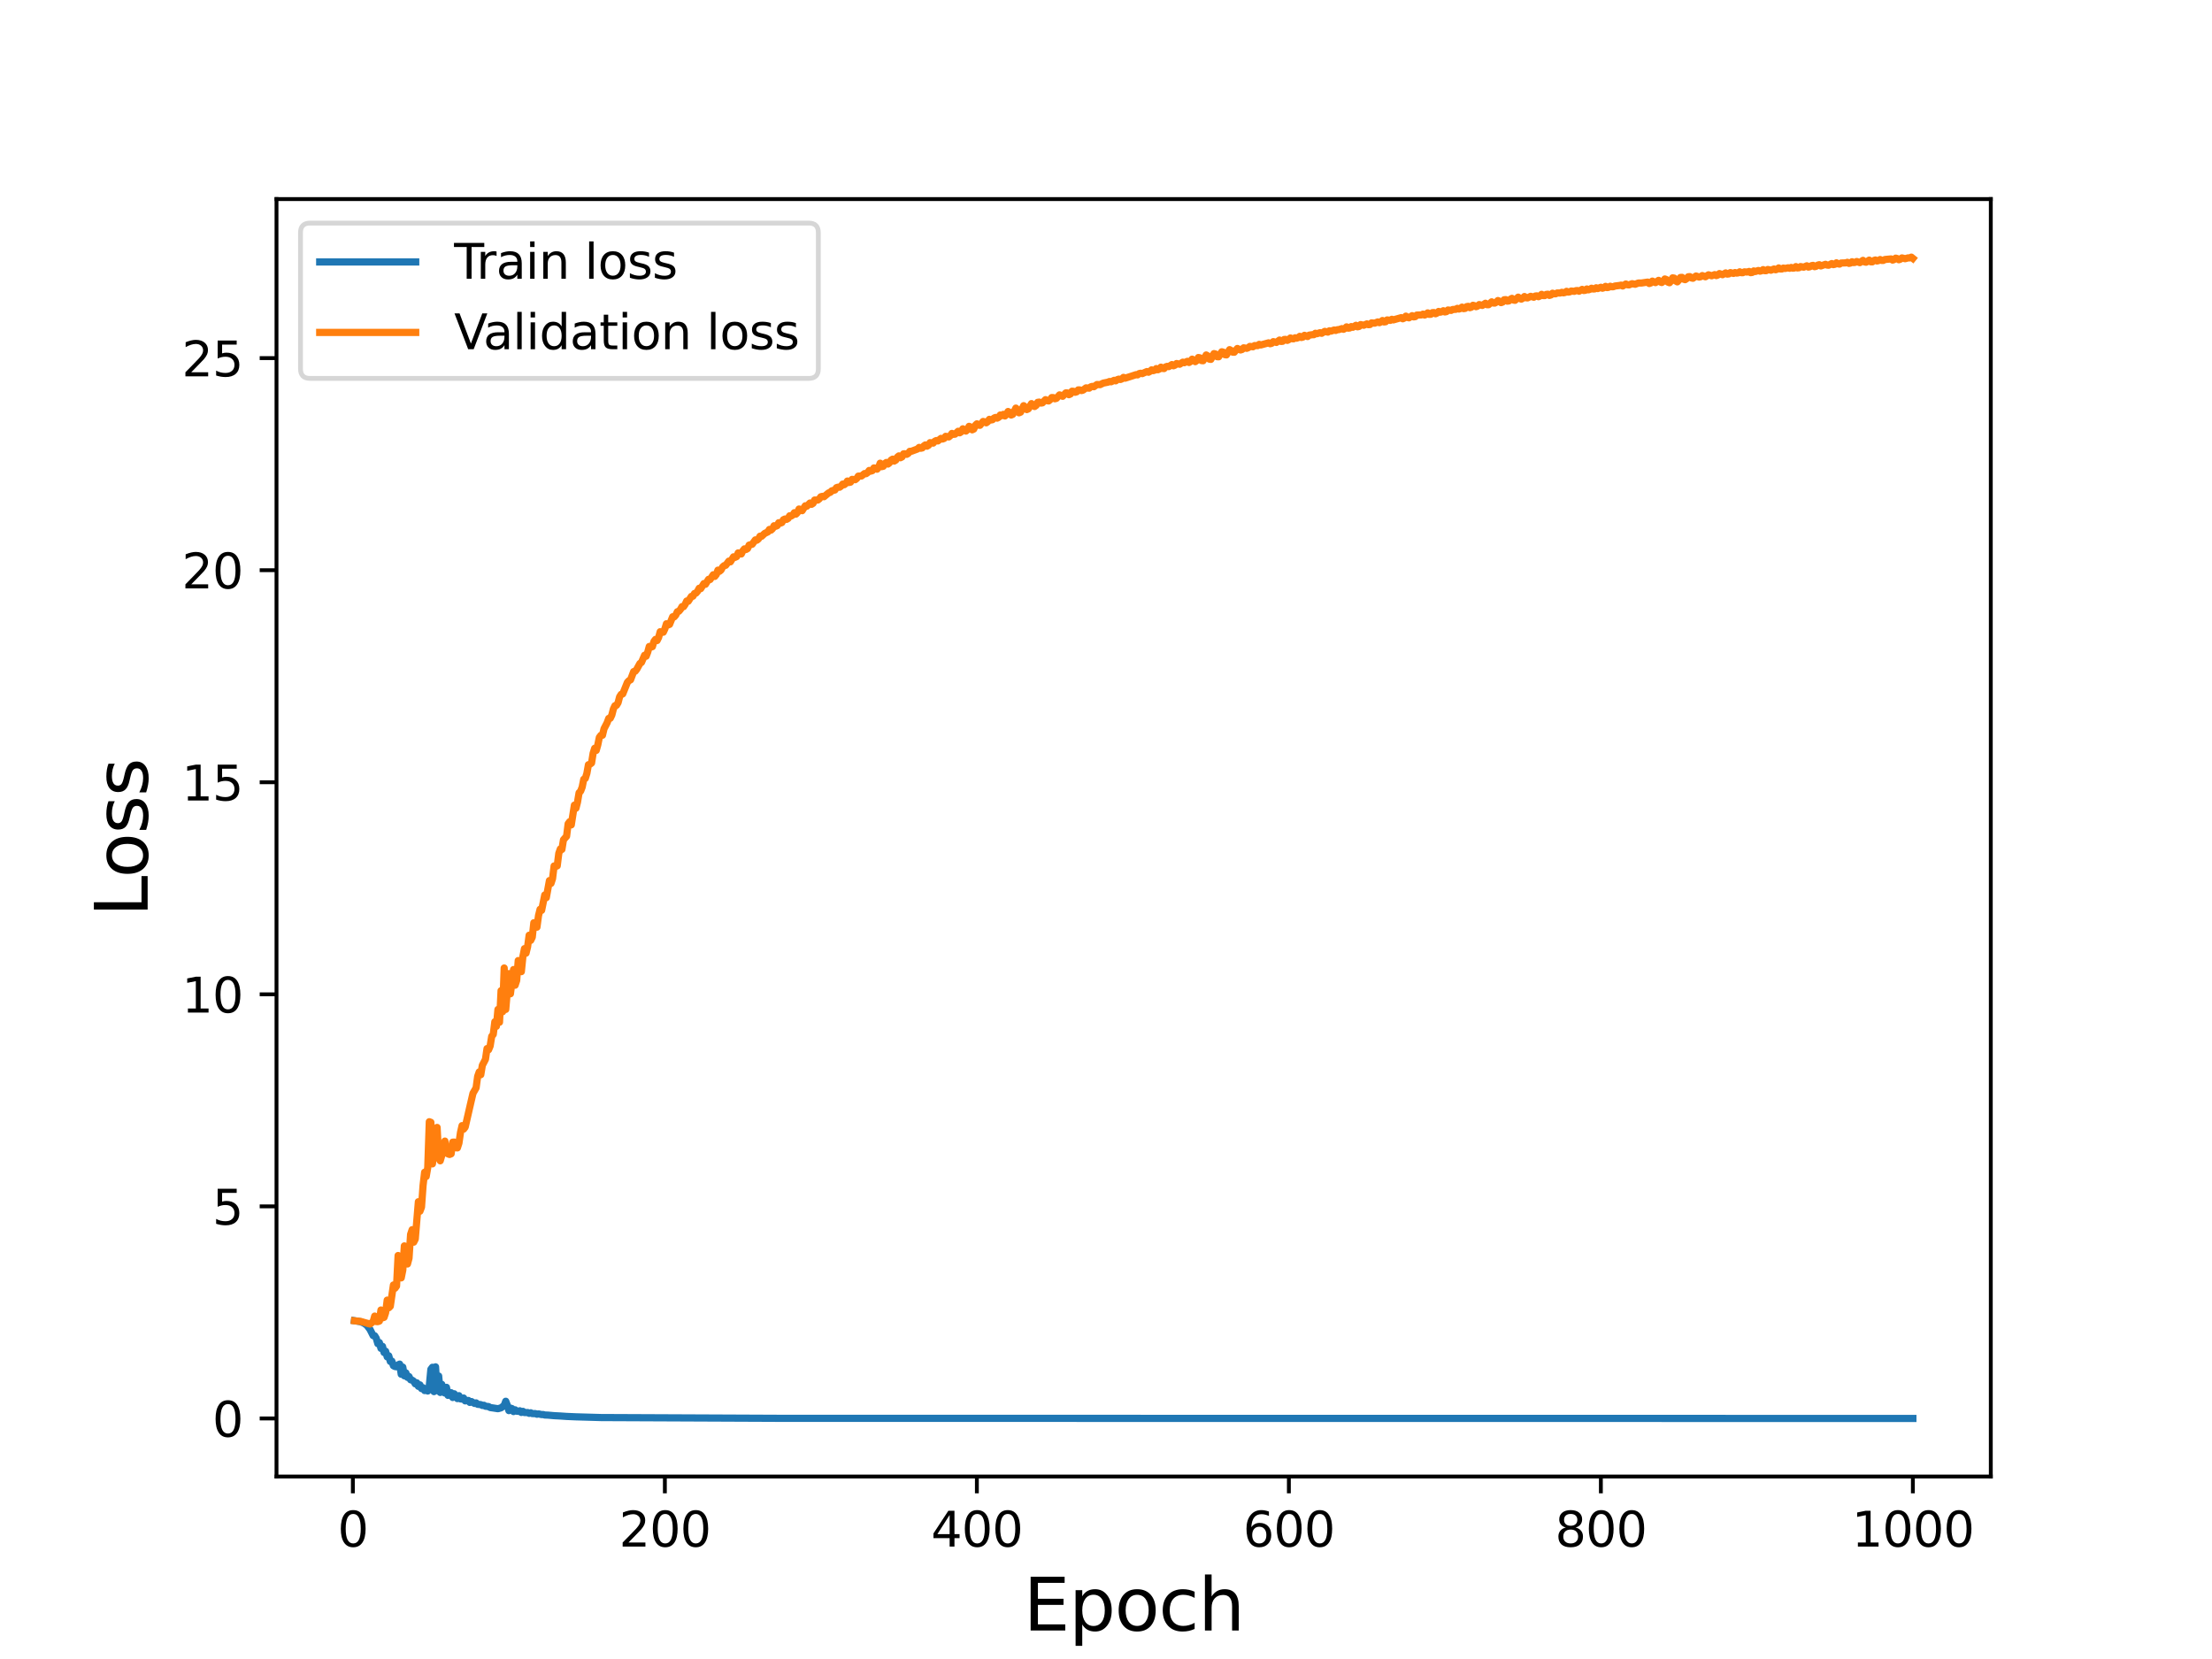 <?xml version="1.0" encoding="utf-8" standalone="no"?>
<!DOCTYPE svg PUBLIC "-//W3C//DTD SVG 1.1//EN"
  "http://www.w3.org/Graphics/SVG/1.1/DTD/svg11.dtd">
<svg height="345.6pt" version="1.1" viewBox="0 0 460.8 345.6" width="460.8pt" xmlns="http://www.w3.org/2000/svg" xmlns:xlink="http://www.w3.org/1999/xlink">
 <defs>
  <style type="text/css">*{stroke-linecap:butt;stroke-linejoin:round;}</style>
 </defs>
 <g id="figure_1">
  <g id="patch_1">
   <path d="M 0 345.6 
L 460.8 345.6 
L 460.8 0 
L 0 0 
z
" style="fill:#ffffff;"/>
  </g>
  <g id="axes_1">
   <g id="patch_2">
    <path d="M 57.6 307.584 
L 414.72 307.584 
L 414.72 41.472 
L 57.6 41.472 
z
" style="fill:#ffffff;"/>
   </g>
   <g id="matplotlib.axis_1">
    <g id="xtick_1">
     <g id="line2d_1">
      <defs>
       <path d="M 0 0 
L 0 3.5 
" id="mc88c2e911c" style="stroke:#000000;stroke-width:0.8;"/>
      </defs>
      <g>
       <use style="stroke:#000000;stroke-width:0.8;" x="73.508" xlink:href="#mc88c2e911c" y="307.584"/>
      </g>
     </g>
     <g id="text_1">
      <!-- 0 -->
      <g transform="translate(70.326 322.182)scale(0.1 -0.1)">
       <defs>
        <path d="M 2034 4250 
Q 1547 4250 1301 3770 
Q 1056 3291 1056 2328 
Q 1056 1369 1301 889 
Q 1547 409 2034 409 
Q 2525 409 2770 889 
Q 3016 1369 3016 2328 
Q 3016 3291 2770 3770 
Q 2525 4250 2034 4250 
z
M 2034 4750 
Q 2819 4750 3233 4129 
Q 3647 3509 3647 2328 
Q 3647 1150 3233 529 
Q 2819 -91 2034 -91 
Q 1250 -91 836 529 
Q 422 1150 422 2328 
Q 422 3509 836 4129 
Q 1250 4750 2034 4750 
z
" id="DejaVuSans-30" transform="scale(0.016)"/>
       </defs>
       <use xlink:href="#DejaVuSans-30"/>
      </g>
     </g>
    </g>
    <g id="xtick_2">
     <g id="line2d_2">
      <g>
       <use style="stroke:#000000;stroke-width:0.8;" x="138.504" xlink:href="#mc88c2e911c" y="307.584"/>
      </g>
     </g>
     <g id="text_2">
      <!-- 200 -->
      <g transform="translate(128.96 322.182)scale(0.1 -0.1)">
       <defs>
        <path d="M 1228 531 
L 3431 531 
L 3431 0 
L 469 0 
L 469 531 
Q 828 903 1448 1529 
Q 2069 2156 2228 2338 
Q 2531 2678 2651 2914 
Q 2772 3150 2772 3378 
Q 2772 3750 2511 3984 
Q 2250 4219 1831 4219 
Q 1534 4219 1204 4116 
Q 875 4013 500 3803 
L 500 4441 
Q 881 4594 1212 4672 
Q 1544 4750 1819 4750 
Q 2544 4750 2975 4387 
Q 3406 4025 3406 3419 
Q 3406 3131 3298 2873 
Q 3191 2616 2906 2266 
Q 2828 2175 2409 1742 
Q 1991 1309 1228 531 
z
" id="DejaVuSans-32" transform="scale(0.016)"/>
       </defs>
       <use xlink:href="#DejaVuSans-32"/>
       <use x="63.623" xlink:href="#DejaVuSans-30"/>
       <use x="127.246" xlink:href="#DejaVuSans-30"/>
      </g>
     </g>
    </g>
    <g id="xtick_3">
     <g id="line2d_3">
      <g>
       <use style="stroke:#000000;stroke-width:0.8;" x="203.5" xlink:href="#mc88c2e911c" y="307.584"/>
      </g>
     </g>
     <g id="text_3">
      <!-- 400 -->
      <g transform="translate(193.956 322.182)scale(0.1 -0.1)">
       <defs>
        <path d="M 2419 4116 
L 825 1625 
L 2419 1625 
L 2419 4116 
z
M 2253 4666 
L 3047 4666 
L 3047 1625 
L 3713 1625 
L 3713 1100 
L 3047 1100 
L 3047 0 
L 2419 0 
L 2419 1100 
L 313 1100 
L 313 1709 
L 2253 4666 
z
" id="DejaVuSans-34" transform="scale(0.016)"/>
       </defs>
       <use xlink:href="#DejaVuSans-34"/>
       <use x="63.623" xlink:href="#DejaVuSans-30"/>
       <use x="127.246" xlink:href="#DejaVuSans-30"/>
      </g>
     </g>
    </g>
    <g id="xtick_4">
     <g id="line2d_4">
      <g>
       <use style="stroke:#000000;stroke-width:0.8;" x="268.495" xlink:href="#mc88c2e911c" y="307.584"/>
      </g>
     </g>
     <g id="text_4">
      <!-- 600 -->
      <g transform="translate(258.952 322.182)scale(0.1 -0.1)">
       <defs>
        <path d="M 2113 2584 
Q 1688 2584 1439 2293 
Q 1191 2003 1191 1497 
Q 1191 994 1439 701 
Q 1688 409 2113 409 
Q 2538 409 2786 701 
Q 3034 994 3034 1497 
Q 3034 2003 2786 2293 
Q 2538 2584 2113 2584 
z
M 3366 4563 
L 3366 3988 
Q 3128 4100 2886 4159 
Q 2644 4219 2406 4219 
Q 1781 4219 1451 3797 
Q 1122 3375 1075 2522 
Q 1259 2794 1537 2939 
Q 1816 3084 2150 3084 
Q 2853 3084 3261 2657 
Q 3669 2231 3669 1497 
Q 3669 778 3244 343 
Q 2819 -91 2113 -91 
Q 1303 -91 875 529 
Q 447 1150 447 2328 
Q 447 3434 972 4092 
Q 1497 4750 2381 4750 
Q 2619 4750 2861 4703 
Q 3103 4656 3366 4563 
z
" id="DejaVuSans-36" transform="scale(0.016)"/>
       </defs>
       <use xlink:href="#DejaVuSans-36"/>
       <use x="63.623" xlink:href="#DejaVuSans-30"/>
       <use x="127.246" xlink:href="#DejaVuSans-30"/>
      </g>
     </g>
    </g>
    <g id="xtick_5">
     <g id="line2d_5">
      <g>
       <use style="stroke:#000000;stroke-width:0.8;" x="333.491" xlink:href="#mc88c2e911c" y="307.584"/>
      </g>
     </g>
     <g id="text_5">
      <!-- 800 -->
      <g transform="translate(323.948 322.182)scale(0.1 -0.1)">
       <defs>
        <path d="M 2034 2216 
Q 1584 2216 1326 1975 
Q 1069 1734 1069 1313 
Q 1069 891 1326 650 
Q 1584 409 2034 409 
Q 2484 409 2743 651 
Q 3003 894 3003 1313 
Q 3003 1734 2745 1975 
Q 2488 2216 2034 2216 
z
M 1403 2484 
Q 997 2584 770 2862 
Q 544 3141 544 3541 
Q 544 4100 942 4425 
Q 1341 4750 2034 4750 
Q 2731 4750 3128 4425 
Q 3525 4100 3525 3541 
Q 3525 3141 3298 2862 
Q 3072 2584 2669 2484 
Q 3125 2378 3379 2068 
Q 3634 1759 3634 1313 
Q 3634 634 3220 271 
Q 2806 -91 2034 -91 
Q 1263 -91 848 271 
Q 434 634 434 1313 
Q 434 1759 690 2068 
Q 947 2378 1403 2484 
z
M 1172 3481 
Q 1172 3119 1398 2916 
Q 1625 2713 2034 2713 
Q 2441 2713 2670 2916 
Q 2900 3119 2900 3481 
Q 2900 3844 2670 4047 
Q 2441 4250 2034 4250 
Q 1625 4250 1398 4047 
Q 1172 3844 1172 3481 
z
" id="DejaVuSans-38" transform="scale(0.016)"/>
       </defs>
       <use xlink:href="#DejaVuSans-38"/>
       <use x="63.623" xlink:href="#DejaVuSans-30"/>
       <use x="127.246" xlink:href="#DejaVuSans-30"/>
      </g>
     </g>
    </g>
    <g id="xtick_6">
     <g id="line2d_6">
      <g>
       <use style="stroke:#000000;stroke-width:0.8;" x="398.487" xlink:href="#mc88c2e911c" y="307.584"/>
      </g>
     </g>
     <g id="text_6">
      <!-- 1000 -->
      <g transform="translate(385.762 322.182)scale(0.1 -0.1)">
       <defs>
        <path d="M 794 531 
L 1825 531 
L 1825 4091 
L 703 3866 
L 703 4441 
L 1819 4666 
L 2450 4666 
L 2450 531 
L 3481 531 
L 3481 0 
L 794 0 
L 794 531 
z
" id="DejaVuSans-31" transform="scale(0.016)"/>
       </defs>
       <use xlink:href="#DejaVuSans-31"/>
       <use x="63.623" xlink:href="#DejaVuSans-30"/>
       <use x="127.246" xlink:href="#DejaVuSans-30"/>
       <use x="190.869" xlink:href="#DejaVuSans-30"/>
      </g>
     </g>
    </g>
    <g id="text_7">
     <!-- Epoch -->
     <g transform="translate(213.194 339.66)scale(0.15 -0.15)">
      <defs>
       <path d="M 628 4666 
L 3578 4666 
L 3578 4134 
L 1259 4134 
L 1259 2753 
L 3481 2753 
L 3481 2222 
L 1259 2222 
L 1259 531 
L 3634 531 
L 3634 0 
L 628 0 
L 628 4666 
z
" id="DejaVuSans-45" transform="scale(0.016)"/>
       <path d="M 1159 525 
L 1159 -1331 
L 581 -1331 
L 581 3500 
L 1159 3500 
L 1159 2969 
Q 1341 3281 1617 3432 
Q 1894 3584 2278 3584 
Q 2916 3584 3314 3078 
Q 3713 2572 3713 1747 
Q 3713 922 3314 415 
Q 2916 -91 2278 -91 
Q 1894 -91 1617 61 
Q 1341 213 1159 525 
z
M 3116 1747 
Q 3116 2381 2855 2742 
Q 2594 3103 2138 3103 
Q 1681 3103 1420 2742 
Q 1159 2381 1159 1747 
Q 1159 1113 1420 752 
Q 1681 391 2138 391 
Q 2594 391 2855 752 
Q 3116 1113 3116 1747 
z
" id="DejaVuSans-70" transform="scale(0.016)"/>
       <path d="M 1959 3097 
Q 1497 3097 1228 2736 
Q 959 2375 959 1747 
Q 959 1119 1226 758 
Q 1494 397 1959 397 
Q 2419 397 2687 759 
Q 2956 1122 2956 1747 
Q 2956 2369 2687 2733 
Q 2419 3097 1959 3097 
z
M 1959 3584 
Q 2709 3584 3137 3096 
Q 3566 2609 3566 1747 
Q 3566 888 3137 398 
Q 2709 -91 1959 -91 
Q 1206 -91 779 398 
Q 353 888 353 1747 
Q 353 2609 779 3096 
Q 1206 3584 1959 3584 
z
" id="DejaVuSans-6f" transform="scale(0.016)"/>
       <path d="M 3122 3366 
L 3122 2828 
Q 2878 2963 2633 3030 
Q 2388 3097 2138 3097 
Q 1578 3097 1268 2742 
Q 959 2388 959 1747 
Q 959 1106 1268 751 
Q 1578 397 2138 397 
Q 2388 397 2633 464 
Q 2878 531 3122 666 
L 3122 134 
Q 2881 22 2623 -34 
Q 2366 -91 2075 -91 
Q 1284 -91 818 406 
Q 353 903 353 1747 
Q 353 2603 823 3093 
Q 1294 3584 2113 3584 
Q 2378 3584 2631 3529 
Q 2884 3475 3122 3366 
z
" id="DejaVuSans-63" transform="scale(0.016)"/>
       <path d="M 3513 2113 
L 3513 0 
L 2938 0 
L 2938 2094 
Q 2938 2591 2744 2837 
Q 2550 3084 2163 3084 
Q 1697 3084 1428 2787 
Q 1159 2491 1159 1978 
L 1159 0 
L 581 0 
L 581 4863 
L 1159 4863 
L 1159 2956 
Q 1366 3272 1645 3428 
Q 1925 3584 2291 3584 
Q 2894 3584 3203 3211 
Q 3513 2838 3513 2113 
z
" id="DejaVuSans-68" transform="scale(0.016)"/>
      </defs>
      <use xlink:href="#DejaVuSans-45"/>
      <use x="63.184" xlink:href="#DejaVuSans-70"/>
      <use x="126.66" xlink:href="#DejaVuSans-6f"/>
      <use x="187.842" xlink:href="#DejaVuSans-63"/>
      <use x="242.822" xlink:href="#DejaVuSans-68"/>
     </g>
    </g>
   </g>
   <g id="matplotlib.axis_2">
    <g id="ytick_1">
     <g id="line2d_7">
      <defs>
       <path d="M 0 0 
L -3.5 0 
" id="m6b01b191d3" style="stroke:#000000;stroke-width:0.8;"/>
      </defs>
      <g>
       <use style="stroke:#000000;stroke-width:0.8;" x="57.6" xlink:href="#m6b01b191d3" y="295.49"/>
      </g>
     </g>
     <g id="text_8">
      <!-- 0 -->
      <g transform="translate(44.237 299.289)scale(0.1 -0.1)">
       <use xlink:href="#DejaVuSans-30"/>
      </g>
     </g>
    </g>
    <g id="ytick_2">
     <g id="line2d_8">
      <g>
       <use style="stroke:#000000;stroke-width:0.8;" x="57.6" xlink:href="#m6b01b191d3" y="251.312"/>
      </g>
     </g>
     <g id="text_9">
      <!-- 5 -->
      <g transform="translate(44.237 255.111)scale(0.1 -0.1)">
       <defs>
        <path d="M 691 4666 
L 3169 4666 
L 3169 4134 
L 1269 4134 
L 1269 2991 
Q 1406 3038 1543 3061 
Q 1681 3084 1819 3084 
Q 2600 3084 3056 2656 
Q 3513 2228 3513 1497 
Q 3513 744 3044 326 
Q 2575 -91 1722 -91 
Q 1428 -91 1123 -41 
Q 819 9 494 109 
L 494 744 
Q 775 591 1075 516 
Q 1375 441 1709 441 
Q 2250 441 2565 725 
Q 2881 1009 2881 1497 
Q 2881 1984 2565 2268 
Q 2250 2553 1709 2553 
Q 1456 2553 1204 2497 
Q 953 2441 691 2322 
L 691 4666 
z
" id="DejaVuSans-35" transform="scale(0.016)"/>
       </defs>
       <use xlink:href="#DejaVuSans-35"/>
      </g>
     </g>
    </g>
    <g id="ytick_3">
     <g id="line2d_9">
      <g>
       <use style="stroke:#000000;stroke-width:0.8;" x="57.6" xlink:href="#m6b01b191d3" y="207.134"/>
      </g>
     </g>
     <g id="text_10">
      <!-- 10 -->
      <g transform="translate(37.875 210.933)scale(0.1 -0.1)">
       <use xlink:href="#DejaVuSans-31"/>
       <use x="63.623" xlink:href="#DejaVuSans-30"/>
      </g>
     </g>
    </g>
    <g id="ytick_4">
     <g id="line2d_10">
      <g>
       <use style="stroke:#000000;stroke-width:0.8;" x="57.6" xlink:href="#m6b01b191d3" y="162.956"/>
      </g>
     </g>
     <g id="text_11">
      <!-- 15 -->
      <g transform="translate(37.875 166.755)scale(0.1 -0.1)">
       <use xlink:href="#DejaVuSans-31"/>
       <use x="63.623" xlink:href="#DejaVuSans-35"/>
      </g>
     </g>
    </g>
    <g id="ytick_5">
     <g id="line2d_11">
      <g>
       <use style="stroke:#000000;stroke-width:0.8;" x="57.6" xlink:href="#m6b01b191d3" y="118.778"/>
      </g>
     </g>
     <g id="text_12">
      <!-- 20 -->
      <g transform="translate(37.875 122.577)scale(0.1 -0.1)">
       <use xlink:href="#DejaVuSans-32"/>
       <use x="63.623" xlink:href="#DejaVuSans-30"/>
      </g>
     </g>
    </g>
    <g id="ytick_6">
     <g id="line2d_12">
      <g>
       <use style="stroke:#000000;stroke-width:0.8;" x="57.6" xlink:href="#m6b01b191d3" y="74.6"/>
      </g>
     </g>
     <g id="text_13">
      <!-- 25 -->
      <g transform="translate(37.875 78.399)scale(0.1 -0.1)">
       <use xlink:href="#DejaVuSans-32"/>
       <use x="63.623" xlink:href="#DejaVuSans-35"/>
      </g>
     </g>
    </g>
    <g id="text_14">
     <!-- Loss -->
     <g transform="translate(30.755 190.979)rotate(-90)scale(0.15 -0.15)">
      <defs>
       <path d="M 628 4666 
L 1259 4666 
L 1259 531 
L 3531 531 
L 3531 0 
L 628 0 
L 628 4666 
z
" id="DejaVuSans-4c" transform="scale(0.016)"/>
       <path d="M 2834 3397 
L 2834 2853 
Q 2591 2978 2328 3040 
Q 2066 3103 1784 3103 
Q 1356 3103 1142 2972 
Q 928 2841 928 2578 
Q 928 2378 1081 2264 
Q 1234 2150 1697 2047 
L 1894 2003 
Q 2506 1872 2764 1633 
Q 3022 1394 3022 966 
Q 3022 478 2636 193 
Q 2250 -91 1575 -91 
Q 1294 -91 989 -36 
Q 684 19 347 128 
L 347 722 
Q 666 556 975 473 
Q 1284 391 1588 391 
Q 1994 391 2212 530 
Q 2431 669 2431 922 
Q 2431 1156 2273 1281 
Q 2116 1406 1581 1522 
L 1381 1569 
Q 847 1681 609 1914 
Q 372 2147 372 2553 
Q 372 3047 722 3315 
Q 1072 3584 1716 3584 
Q 2034 3584 2315 3537 
Q 2597 3491 2834 3397 
z
" id="DejaVuSans-73" transform="scale(0.016)"/>
      </defs>
      <use xlink:href="#DejaVuSans-4c"/>
      <use x="53.963" xlink:href="#DejaVuSans-6f"/>
      <use x="115.145" xlink:href="#DejaVuSans-73"/>
      <use x="167.244" xlink:href="#DejaVuSans-73"/>
     </g>
    </g>
   </g>
   <g id="line2d_13">
    <path clip-path="url(#pa80e0ecd89)" d="M 73.833 275.124 
L 75.133 275.341 
L 75.783 275.625 
L 76.433 276.08 
L 77.083 276.945 
L 77.732 278.231 
L 78.057 278.262 
L 78.382 278.793 
L 78.707 279.912 
L 79.032 279.683 
L 79.357 280.893 
L 79.682 280.47 
L 80.007 281.755 
L 80.332 281.488 
L 80.657 282.659 
L 80.982 282.437 
L 81.307 283.616 
L 81.632 283.549 
L 81.957 284.503 
L 82.282 284.681 
L 82.607 284.722 
L 82.932 284.326 
L 83.257 284.169 
L 83.582 286.283 
L 83.907 284.79 
L 84.232 286.607 
L 84.557 285.996 
L 84.882 286.928 
L 85.207 286.762 
L 85.532 287.43 
L 85.857 287.513 
L 86.182 287.732 
L 86.507 288.276 
L 86.832 288.07 
L 87.157 288.798 
L 87.482 288.494 
L 87.807 289.265 
L 88.132 289.086 
L 88.457 289.681 
L 88.782 289.549 
L 89.107 289.776 
L 89.432 288.692 
L 89.757 285.26 
L 90.082 284.827 
L 90.407 289.898 
L 90.732 284.74 
L 91.057 289.708 
L 91.382 286.646 
L 91.707 290.071 
L 92.032 288.381 
L 92.357 290.02 
L 92.682 290.191 
L 93.007 289.005 
L 93.331 290.684 
L 93.656 290.087 
L 93.981 290.126 
L 94.306 291.125 
L 94.631 290.353 
L 95.281 291.354 
L 95.606 290.744 
L 95.931 291.422 
L 96.256 291.452 
L 96.581 291.233 
L 96.906 291.827 
L 97.556 291.733 
L 97.881 292.149 
L 98.206 291.966 
L 98.856 292.363 
L 99.181 292.247 
L 99.506 292.541 
L 100.156 292.605 
L 100.481 292.78 
L 100.806 292.742 
L 101.131 292.944 
L 101.781 293.013 
L 102.106 293.217 
L 102.756 293.309 
L 103.731 293.462 
L 104.381 293.277 
L 105.031 292.772 
L 105.356 291.905 
L 105.681 292.728 
L 106.006 293.855 
L 106.331 293.331 
L 106.656 293.434 
L 106.981 294.053 
L 107.306 293.686 
L 107.631 293.974 
L 107.956 294.009 
L 108.281 293.89 
L 108.606 294.241 
L 108.931 294.01 
L 109.255 294.258 
L 109.905 294.255 
L 110.23 294.423 
L 110.555 294.311 
L 110.88 294.479 
L 111.53 294.476 
L 111.855 294.611 
L 112.18 294.538 
L 112.83 294.684 
L 113.155 294.668 
L 113.48 294.771 
L 114.13 294.793 
L 115.43 294.91 
L 116.73 294.977 
L 118.03 295.067 
L 119.98 295.15 
L 125.179 295.3 
L 162.877 295.464 
L 398.487 295.488 
L 398.487 295.488 
" style="fill:none;stroke:#1f77b4;stroke-linecap:square;stroke-width:1.5;"/>
   </g>
   <g id="line2d_14">
    <path clip-path="url(#pa80e0ecd89)" d="M 73.833 275.145 
L 75.133 275.281 
L 77.083 275.824 
L 77.732 275.314 
L 78.057 274.165 
L 78.382 275.302 
L 78.707 275.326 
L 79.032 275.204 
L 79.357 272.9 
L 79.682 274.532 
L 80.007 274.427 
L 80.332 273.45 
L 80.657 270.841 
L 80.982 272.438 
L 81.307 272.118 
L 81.957 267.683 
L 82.282 268.366 
L 82.607 267.916 
L 82.932 261.547 
L 83.582 266.205 
L 83.907 264.597 
L 84.232 259.542 
L 84.557 260.166 
L 84.882 263.316 
L 85.207 262.106 
L 85.532 257.148 
L 85.857 256.165 
L 86.182 258.765 
L 86.507 258.125 
L 87.157 250.335 
L 87.482 252.325 
L 87.807 251.467 
L 88.132 246.949 
L 88.457 244.194 
L 88.782 245.091 
L 89.107 243.225 
L 89.432 233.674 
L 89.757 233.799 
L 90.082 242.454 
L 91.057 234.864 
L 91.382 241.104 
L 91.707 241.816 
L 92.032 240.715 
L 92.682 237.711 
L 93.007 240.122 
L 93.331 240.388 
L 93.656 240.494 
L 93.981 240.362 
L 94.306 237.934 
L 94.631 237.919 
L 94.956 239.097 
L 95.281 239.129 
L 95.606 238.134 
L 95.931 235.895 
L 96.256 234.486 
L 96.581 235.221 
L 96.906 234.8 
L 97.881 230.556 
L 98.531 227.749 
L 99.181 226.623 
L 99.506 224.226 
L 99.831 223.299 
L 100.156 223.884 
L 100.481 221.921 
L 101.131 220.67 
L 101.456 218.437 
L 101.781 218.685 
L 102.106 217.904 
L 102.431 215.888 
L 102.756 215.475 
L 103.081 212.849 
L 103.406 213.805 
L 103.731 210.284 
L 104.056 212.953 
L 104.381 206.374 
L 104.706 210.769 
L 105.031 201.65 
L 105.356 210.279 
L 106.006 202.821 
L 106.331 207.026 
L 106.981 201.973 
L 107.306 205.24 
L 107.631 204.267 
L 107.956 200.103 
L 108.606 202.411 
L 108.931 199.235 
L 109.255 197.617 
L 109.58 198.567 
L 109.905 197.246 
L 110.23 194.823 
L 110.555 195.897 
L 110.88 195.239 
L 111.205 192.222 
L 111.53 192.494 
L 111.855 193.147 
L 112.18 190.746 
L 112.505 189.424 
L 112.83 189.644 
L 113.48 186.438 
L 113.805 187.003 
L 114.455 183.442 
L 114.78 184.033 
L 115.105 183.035 
L 115.43 180.391 
L 115.755 180.514 
L 116.08 180.377 
L 116.405 177.773 
L 116.73 176.845 
L 117.055 176.956 
L 117.38 174.939 
L 118.03 174.206 
L 118.355 171.6 
L 118.68 171.166 
L 119.005 171.84 
L 119.655 167.726 
L 119.98 168.371 
L 120.305 167.098 
L 120.63 165.157 
L 120.955 164.813 
L 121.28 163.962 
L 121.605 162.332 
L 121.93 162.155 
L 122.255 161.114 
L 122.58 159.304 
L 122.905 159.201 
L 123.23 158.95 
L 123.555 156.924 
L 123.88 155.884 
L 124.205 156.327 
L 124.53 155.177 
L 124.855 153.608 
L 125.179 153.183 
L 125.504 153.167 
L 125.829 151.811 
L 126.479 150.557 
L 126.804 149.659 
L 127.129 149.628 
L 127.454 148.955 
L 127.779 147.694 
L 128.104 147.011 
L 128.429 146.924 
L 128.754 146.384 
L 129.079 145.155 
L 129.404 144.643 
L 129.729 144.551 
L 130.704 142.13 
L 131.029 141.789 
L 131.354 141.622 
L 132.004 139.901 
L 132.329 139.827 
L 132.654 139.412 
L 133.304 138.221 
L 133.629 137.993 
L 134.279 136.496 
L 134.604 136.702 
L 134.929 135.863 
L 135.254 134.67 
L 135.579 134.816 
L 135.904 134.709 
L 136.229 133.622 
L 136.554 133.196 
L 136.879 133.442 
L 137.204 132.792 
L 137.529 131.598 
L 137.854 131.741 
L 138.179 131.7 
L 138.504 130.996 
L 138.829 129.941 
L 139.154 130.196 
L 139.479 130.076 
L 140.129 128.481 
L 140.454 128.503 
L 140.779 128.126 
L 141.103 127.432 
L 141.428 127.326 
L 141.753 126.946 
L 142.078 126.367 
L 142.403 126.381 
L 142.728 125.903 
L 143.053 125.198 
L 143.378 125.251 
L 144.028 124.238 
L 144.353 124.205 
L 144.678 123.633 
L 145.003 123.546 
L 145.328 123.161 
L 145.653 122.543 
L 145.978 122.624 
L 146.628 121.568 
L 146.953 121.721 
L 147.603 120.687 
L 147.928 120.725 
L 148.578 119.732 
L 148.903 120.079 
L 149.228 119.672 
L 149.553 118.775 
L 149.878 119.014 
L 150.203 118.75 
L 150.528 118.125 
L 150.853 117.833 
L 151.178 117.765 
L 151.828 116.892 
L 152.153 117.043 
L 152.803 116 
L 153.128 116.107 
L 153.453 115.954 
L 153.778 115.178 
L 154.428 115.403 
L 154.753 114.736 
L 155.078 114.34 
L 155.403 114.473 
L 155.728 114.283 
L 156.053 113.554 
L 156.703 113.371 
L 157.352 112.469 
L 157.677 112.531 
L 158.002 112.268 
L 158.327 111.699 
L 158.652 111.726 
L 159.302 111.12 
L 159.952 110.809 
L 160.277 110.291 
L 160.602 110.444 
L 160.927 110.149 
L 161.252 109.52 
L 161.577 109.641 
L 161.902 109.503 
L 162.227 108.89 
L 162.552 108.988 
L 162.877 108.864 
L 163.202 108.264 
L 163.527 108.118 
L 163.852 108.197 
L 164.177 107.999 
L 164.502 107.448 
L 164.827 107.493 
L 165.152 107.283 
L 165.477 106.805 
L 165.802 107.104 
L 166.127 106.775 
L 166.452 106.038 
L 167.102 106.383 
L 167.752 105.366 
L 168.077 105.456 
L 168.727 104.789 
L 169.052 105.059 
L 169.377 104.849 
L 169.702 104.164 
L 170.352 104.177 
L 170.677 103.92 
L 171.002 103.479 
L 171.327 103.401 
L 171.652 103.477 
L 172.627 102.673 
L 172.951 102.57 
L 173.276 102.244 
L 173.926 102.072 
L 174.251 101.591 
L 174.576 101.482 
L 174.901 101.5 
L 175.226 101.263 
L 175.551 100.845 
L 175.876 100.973 
L 176.201 100.71 
L 176.526 100.21 
L 176.851 100.511 
L 177.176 100.444 
L 177.501 99.863 
L 178.151 99.934 
L 178.476 99.685 
L 178.801 99.185 
L 179.451 99.165 
L 180.101 98.651 
L 180.426 98.676 
L 180.751 98.439 
L 181.076 98.002 
L 181.401 98.149 
L 181.726 98.043 
L 182.051 97.481 
L 182.376 97.518 
L 182.701 97.742 
L 183.026 97.367 
L 183.351 96.494 
L 183.676 97.213 
L 184.001 97.136 
L 184.326 96.573 
L 184.651 96.336 
L 184.976 96.672 
L 185.301 96.416 
L 185.626 95.857 
L 185.951 95.652 
L 186.276 96.053 
L 186.601 95.856 
L 186.926 95.235 
L 187.251 94.973 
L 187.576 95.355 
L 187.901 95.188 
L 188.226 94.542 
L 188.55 94.528 
L 188.875 94.651 
L 189.2 94.462 
L 189.525 94.017 
L 189.85 94.014 
L 191.15 93.528 
L 191.475 93.203 
L 191.8 93.382 
L 192.125 93.315 
L 192.45 92.904 
L 192.775 92.681 
L 193.1 92.951 
L 193.425 92.761 
L 193.75 92.211 
L 194.4 92.306 
L 194.725 91.923 
L 195.05 91.776 
L 195.375 91.859 
L 196.025 91.323 
L 196.35 91.458 
L 196.675 91.338 
L 197 90.891 
L 197.65 91.026 
L 197.975 90.751 
L 198.3 90.291 
L 198.625 90.476 
L 198.95 90.448 
L 199.6 89.841 
L 199.925 90.163 
L 200.25 89.947 
L 200.575 89.325 
L 201.225 89.799 
L 201.55 89.494 
L 201.875 88.815 
L 202.2 88.944 
L 202.525 89.541 
L 202.85 89.386 
L 203.175 88.608 
L 203.5 88.295 
L 203.825 88.565 
L 204.15 88.598 
L 204.799 87.798 
L 205.124 87.873 
L 205.449 88.081 
L 205.774 87.844 
L 206.099 87.356 
L 206.424 87.49 
L 206.749 87.434 
L 207.074 87.088 
L 207.399 86.96 
L 207.724 87.109 
L 208.049 86.93 
L 208.374 86.452 
L 208.699 86.59 
L 209.024 86.316 
L 209.349 86.653 
L 209.674 86.33 
L 209.999 85.723 
L 210.324 85.902 
L 210.649 86.46 
L 210.974 86.312 
L 211.624 85.012 
L 211.949 85.362 
L 212.274 85.997 
L 212.599 85.864 
L 213.249 84.511 
L 213.574 84.799 
L 213.899 85.326 
L 214.224 85.173 
L 214.874 84.079 
L 215.524 84.686 
L 215.849 84.454 
L 216.174 83.81 
L 216.499 83.766 
L 216.824 83.97 
L 217.149 83.926 
L 217.799 83.256 
L 218.124 83.467 
L 218.449 83.527 
L 218.774 83.255 
L 219.099 82.817 
L 219.424 82.829 
L 219.749 83.076 
L 220.074 82.981 
L 220.723 82.259 
L 221.373 82.554 
L 222.023 81.851 
L 222.348 81.856 
L 222.673 82.223 
L 222.998 82.077 
L 223.323 81.494 
L 223.648 81.521 
L 223.973 81.72 
L 224.298 81.619 
L 224.623 81.218 
L 224.948 81.224 
L 225.273 81.361 
L 225.598 81.283 
L 226.248 80.797 
L 226.898 80.865 
L 227.223 80.584 
L 227.548 80.491 
L 227.873 80.563 
L 228.523 80.102 
L 229.173 80.131 
L 229.823 79.811 
L 230.798 79.615 
L 231.123 79.471 
L 231.448 79.537 
L 232.098 79.229 
L 232.423 79.337 
L 232.748 79.087 
L 233.073 78.98 
L 233.398 79.053 
L 233.723 78.933 
L 234.048 78.612 
L 234.373 78.786 
L 235.673 78.372 
L 236.647 78.053 
L 236.972 78.097 
L 237.297 77.83 
L 237.622 77.755 
L 237.947 77.831 
L 238.922 77.4 
L 239.247 77.546 
L 239.572 77.366 
L 239.897 77.049 
L 240.222 77.215 
L 240.547 77.114 
L 240.872 76.785 
L 241.197 77.03 
L 241.522 76.882 
L 241.847 76.486 
L 242.172 76.75 
L 242.497 76.783 
L 242.822 76.43 
L 243.147 76.32 
L 243.472 76.376 
L 244.122 75.952 
L 244.447 76.201 
L 244.772 76.072 
L 245.097 75.731 
L 245.747 75.877 
L 246.397 75.447 
L 246.722 75.56 
L 247.372 75.267 
L 247.697 75.514 
L 248.022 75.302 
L 248.347 74.819 
L 248.997 75.337 
L 249.322 75.09 
L 249.647 74.477 
L 249.972 74.545 
L 250.297 75.115 
L 250.622 75.15 
L 251.272 73.948 
L 251.597 74.135 
L 251.922 74.81 
L 252.246 74.867 
L 252.896 73.66 
L 253.221 73.747 
L 253.546 74.306 
L 253.871 74.326 
L 254.521 73.277 
L 254.846 73.37 
L 255.171 73.887 
L 255.496 73.932 
L 256.146 72.838 
L 256.471 73.018 
L 256.796 73.361 
L 257.121 73.378 
L 257.771 72.593 
L 258.421 72.905 
L 258.746 72.804 
L 259.071 72.458 
L 259.721 72.562 
L 260.046 72.425 
L 260.371 72.16 
L 261.021 72.239 
L 261.346 71.989 
L 261.996 71.995 
L 262.321 71.734 
L 262.646 71.863 
L 264.271 71.419 
L 264.596 71.609 
L 264.921 71.511 
L 265.246 71.172 
L 265.896 71.333 
L 266.546 70.841 
L 266.871 71.131 
L 267.196 71.098 
L 267.521 70.715 
L 267.846 70.707 
L 268.17 70.909 
L 268.495 70.743 
L 268.82 70.404 
L 269.145 70.568 
L 269.47 70.584 
L 269.795 70.364 
L 270.12 70.45 
L 270.445 70.328 
L 270.77 70.064 
L 271.095 70.307 
L 271.42 70.219 
L 271.745 69.852 
L 272.395 70.11 
L 272.72 69.817 
L 273.37 69.724 
L 273.695 69.723 
L 274.02 69.426 
L 274.345 69.519 
L 274.995 69.303 
L 275.32 69.436 
L 275.97 69.031 
L 276.62 69.188 
L 276.945 68.913 
L 277.27 68.982 
L 277.92 68.753 
L 278.245 68.842 
L 278.57 68.685 
L 278.895 68.67 
L 279.545 68.458 
L 279.87 68.601 
L 280.195 68.411 
L 280.52 68.091 
L 280.845 68.361 
L 281.17 68.327 
L 281.495 68.031 
L 281.82 68.18 
L 282.47 67.767 
L 282.795 68.084 
L 283.12 68.003 
L 283.445 67.618 
L 284.094 67.76 
L 284.744 67.473 
L 285.069 67.64 
L 285.394 67.606 
L 285.719 67.267 
L 286.369 67.323 
L 287.019 67.061 
L 287.344 67.224 
L 287.669 67.069 
L 287.994 66.768 
L 288.319 67.069 
L 288.644 67.028 
L 288.969 66.646 
L 289.619 66.742 
L 289.944 66.515 
L 290.269 66.636 
L 291.894 66.173 
L 292.219 66.405 
L 292.544 66.261 
L 292.869 65.857 
L 293.194 66.122 
L 293.519 66.21 
L 294.169 65.762 
L 294.494 66.014 
L 294.819 65.963 
L 295.144 65.635 
L 296.119 65.605 
L 296.444 65.438 
L 296.769 65.631 
L 297.094 65.49 
L 297.419 65.179 
L 297.744 65.49 
L 298.069 65.468 
L 298.394 65.13 
L 298.719 65.114 
L 299.044 65.365 
L 299.369 65.219 
L 299.693 64.874 
L 300.018 65.035 
L 300.343 64.947 
L 300.668 64.733 
L 300.993 64.985 
L 301.318 64.918 
L 301.643 64.575 
L 302.293 64.665 
L 302.618 64.477 
L 303.268 64.437 
L 303.593 64.233 
L 303.918 64.383 
L 304.243 64.265 
L 304.568 63.98 
L 304.893 64.295 
L 305.218 64.245 
L 305.543 63.876 
L 305.868 63.817 
L 306.193 64.098 
L 306.518 63.989 
L 306.843 63.598 
L 307.168 63.68 
L 307.493 63.89 
L 307.818 63.769 
L 308.143 63.448 
L 308.793 63.627 
L 309.443 63.174 
L 309.768 63.474 
L 310.093 63.478 
L 310.743 62.88 
L 311.068 63.121 
L 311.393 63.134 
L 311.718 62.949 
L 312.043 62.606 
L 312.368 62.757 
L 312.693 63.046 
L 313.018 62.926 
L 313.343 62.446 
L 313.668 62.417 
L 313.993 62.736 
L 314.318 62.693 
L 314.643 62.335 
L 314.968 62.153 
L 315.293 62.511 
L 315.617 62.559 
L 316.267 61.901 
L 316.592 62.187 
L 316.917 62.316 
L 317.242 62.128 
L 317.567 61.77 
L 317.892 62.026 
L 318.217 62.058 
L 318.867 61.729 
L 319.517 61.917 
L 319.842 61.669 
L 320.167 61.634 
L 320.492 61.808 
L 320.817 61.656 
L 321.142 61.314 
L 321.467 61.57 
L 321.792 61.58 
L 322.117 61.331 
L 322.442 61.289 
L 322.767 61.539 
L 323.092 61.442 
L 323.417 61.081 
L 323.742 61.204 
L 324.067 61.203 
L 324.392 61.035 
L 325.042 61.042 
L 325.367 60.893 
L 325.692 61.002 
L 326.017 60.935 
L 326.342 60.689 
L 326.667 60.849 
L 326.992 60.813 
L 327.317 60.629 
L 327.967 60.691 
L 328.292 60.546 
L 328.617 60.527 
L 328.942 60.67 
L 329.592 60.283 
L 329.917 60.516 
L 330.242 60.479 
L 330.567 60.2 
L 330.892 60.381 
L 331.217 60.275 
L 331.541 60.043 
L 331.866 60.204 
L 332.191 60.187 
L 332.516 59.949 
L 332.841 60.111 
L 333.491 59.843 
L 333.816 60.039 
L 334.141 59.937 
L 334.466 59.656 
L 334.791 59.913 
L 335.116 59.853 
L 335.441 59.629 
L 335.766 59.745 
L 336.091 59.728 
L 336.416 59.586 
L 337.391 59.468 
L 337.716 59.393 
L 338.041 59.579 
L 338.691 59.16 
L 339.016 59.324 
L 339.341 59.356 
L 339.991 59.095 
L 340.641 59.218 
L 341.291 58.961 
L 341.941 58.959 
L 343.241 58.766 
L 343.566 59.063 
L 343.891 58.947 
L 344.216 58.561 
L 344.866 58.876 
L 345.516 58.4 
L 345.841 58.728 
L 346.166 58.856 
L 346.491 58.618 
L 346.816 58.113 
L 347.141 58.244 
L 347.465 58.772 
L 347.79 58.9 
L 348.115 58.521 
L 348.44 57.882 
L 348.765 57.939 
L 349.09 58.531 
L 349.415 58.718 
L 349.74 58.351 
L 350.065 57.799 
L 350.39 57.78 
L 350.715 58.158 
L 351.04 58.26 
L 351.365 58.046 
L 351.69 57.659 
L 352.015 57.621 
L 352.34 57.896 
L 352.665 57.971 
L 353.315 57.497 
L 353.965 57.724 
L 354.29 57.646 
L 354.615 57.407 
L 355.265 57.657 
L 355.915 57.246 
L 356.565 57.453 
L 357.215 57.203 
L 357.54 57.409 
L 357.865 57.293 
L 358.19 56.99 
L 358.84 57.226 
L 359.49 56.853 
L 359.815 57.102 
L 360.14 57.062 
L 360.465 56.79 
L 361.115 56.958 
L 361.44 56.778 
L 361.765 56.889 
L 362.09 56.844 
L 362.415 56.623 
L 362.74 56.802 
L 363.065 56.806 
L 363.389 56.637 
L 364.039 56.673 
L 364.364 56.544 
L 364.689 56.8 
L 365.014 56.751 
L 365.339 56.44 
L 365.664 56.563 
L 366.314 56.344 
L 366.639 56.489 
L 366.964 56.41 
L 367.289 56.167 
L 367.614 56.385 
L 367.939 56.383 
L 368.264 56.136 
L 368.914 56.292 
L 369.564 56.036 
L 369.889 56.199 
L 370.214 56.088 
L 370.539 55.814 
L 370.864 56.033 
L 371.189 56.037 
L 371.514 55.842 
L 371.839 55.932 
L 372.489 55.789 
L 372.814 55.89 
L 373.139 55.715 
L 373.464 55.869 
L 373.789 55.831 
L 374.114 55.538 
L 374.439 55.812 
L 374.764 55.777 
L 375.089 55.529 
L 375.739 55.659 
L 376.389 55.37 
L 376.714 55.638 
L 377.039 55.572 
L 377.364 55.345 
L 377.689 55.281 
L 378.014 55.552 
L 378.339 55.475 
L 378.664 55.231 
L 378.989 55.142 
L 379.313 55.4 
L 380.288 55.063 
L 380.613 55.221 
L 380.938 55.248 
L 381.588 54.904 
L 381.913 55.125 
L 382.238 55.057 
L 382.563 54.752 
L 382.888 54.961 
L 383.213 55.017 
L 383.538 54.793 
L 384.513 54.764 
L 384.838 54.643 
L 385.163 54.867 
L 385.488 54.799 
L 385.813 54.525 
L 386.138 54.701 
L 386.463 54.66 
L 386.788 54.476 
L 387.438 54.714 
L 388.088 54.238 
L 388.413 54.562 
L 388.738 54.629 
L 389.388 54.186 
L 389.713 54.539 
L 390.038 54.551 
L 390.363 54.259 
L 390.688 54.159 
L 391.013 54.371 
L 391.338 54.29 
L 391.663 54.066 
L 391.988 54.248 
L 392.313 54.25 
L 392.638 54.061 
L 393.938 53.938 
L 394.263 54.181 
L 394.588 54.069 
L 394.912 53.775 
L 395.237 53.866 
L 395.562 54.108 
L 395.887 53.993 
L 396.212 53.728 
L 396.862 53.894 
L 397.512 53.716 
L 397.837 53.729 
L 398.162 53.568 
L 398.487 53.831 
L 398.487 53.831 
" style="fill:none;stroke:#ff7f0e;stroke-linecap:square;stroke-width:1.5;"/>
   </g>
   <g id="patch_3">
    <path d="M 57.6 307.584 
L 57.6 41.472 
" style="fill:none;stroke:#000000;stroke-linecap:square;stroke-linejoin:miter;stroke-width:0.8;"/>
   </g>
   <g id="patch_4">
    <path d="M 414.72 307.584 
L 414.72 41.472 
" style="fill:none;stroke:#000000;stroke-linecap:square;stroke-linejoin:miter;stroke-width:0.8;"/>
   </g>
   <g id="patch_5">
    <path d="M 57.6 307.584 
L 414.72 307.584 
" style="fill:none;stroke:#000000;stroke-linecap:square;stroke-linejoin:miter;stroke-width:0.8;"/>
   </g>
   <g id="patch_6">
    <path d="M 57.6 41.472 
L 414.72 41.472 
" style="fill:none;stroke:#000000;stroke-linecap:square;stroke-linejoin:miter;stroke-width:0.8;"/>
   </g>
   <g id="legend_1">
    <g id="patch_7">
     <path d="M 64.6 78.828 
L 168.475 78.828 
Q 170.475 78.828 170.475 76.828 
L 170.475 48.472 
Q 170.475 46.472 168.475 46.472 
L 64.6 46.472 
Q 62.6 46.472 62.6 48.472 
L 62.6 76.828 
Q 62.6 78.828 64.6 78.828 
z
" style="fill:#ffffff;opacity:0.8;stroke:#cccccc;stroke-linejoin:miter;"/>
    </g>
    <g id="line2d_15">
     <path d="M 66.6 54.57 
L 86.6 54.57 
" style="fill:none;stroke:#1f77b4;stroke-linecap:square;stroke-width:1.5;"/>
    </g>
    <g id="line2d_16"/>
    <g id="text_15">
     <!-- Train loss -->
     <g transform="translate(94.6 58.07)scale(0.1 -0.1)">
      <defs>
       <path d="M -19 4666 
L 3928 4666 
L 3928 4134 
L 2272 4134 
L 2272 0 
L 1638 0 
L 1638 4134 
L -19 4134 
L -19 4666 
z
" id="DejaVuSans-54" transform="scale(0.016)"/>
       <path d="M 2631 2963 
Q 2534 3019 2420 3045 
Q 2306 3072 2169 3072 
Q 1681 3072 1420 2755 
Q 1159 2438 1159 1844 
L 1159 0 
L 581 0 
L 581 3500 
L 1159 3500 
L 1159 2956 
Q 1341 3275 1631 3429 
Q 1922 3584 2338 3584 
Q 2397 3584 2469 3576 
Q 2541 3569 2628 3553 
L 2631 2963 
z
" id="DejaVuSans-72" transform="scale(0.016)"/>
       <path d="M 2194 1759 
Q 1497 1759 1228 1600 
Q 959 1441 959 1056 
Q 959 750 1161 570 
Q 1363 391 1709 391 
Q 2188 391 2477 730 
Q 2766 1069 2766 1631 
L 2766 1759 
L 2194 1759 
z
M 3341 1997 
L 3341 0 
L 2766 0 
L 2766 531 
Q 2569 213 2275 61 
Q 1981 -91 1556 -91 
Q 1019 -91 701 211 
Q 384 513 384 1019 
Q 384 1609 779 1909 
Q 1175 2209 1959 2209 
L 2766 2209 
L 2766 2266 
Q 2766 2663 2505 2880 
Q 2244 3097 1772 3097 
Q 1472 3097 1187 3025 
Q 903 2953 641 2809 
L 641 3341 
Q 956 3463 1253 3523 
Q 1550 3584 1831 3584 
Q 2591 3584 2966 3190 
Q 3341 2797 3341 1997 
z
" id="DejaVuSans-61" transform="scale(0.016)"/>
       <path d="M 603 3500 
L 1178 3500 
L 1178 0 
L 603 0 
L 603 3500 
z
M 603 4863 
L 1178 4863 
L 1178 4134 
L 603 4134 
L 603 4863 
z
" id="DejaVuSans-69" transform="scale(0.016)"/>
       <path d="M 3513 2113 
L 3513 0 
L 2938 0 
L 2938 2094 
Q 2938 2591 2744 2837 
Q 2550 3084 2163 3084 
Q 1697 3084 1428 2787 
Q 1159 2491 1159 1978 
L 1159 0 
L 581 0 
L 581 3500 
L 1159 3500 
L 1159 2956 
Q 1366 3272 1645 3428 
Q 1925 3584 2291 3584 
Q 2894 3584 3203 3211 
Q 3513 2838 3513 2113 
z
" id="DejaVuSans-6e" transform="scale(0.016)"/>
       <path id="DejaVuSans-20" transform="scale(0.016)"/>
       <path d="M 603 4863 
L 1178 4863 
L 1178 0 
L 603 0 
L 603 4863 
z
" id="DejaVuSans-6c" transform="scale(0.016)"/>
      </defs>
      <use xlink:href="#DejaVuSans-54"/>
      <use x="46.334" xlink:href="#DejaVuSans-72"/>
      <use x="87.447" xlink:href="#DejaVuSans-61"/>
      <use x="148.727" xlink:href="#DejaVuSans-69"/>
      <use x="176.51" xlink:href="#DejaVuSans-6e"/>
      <use x="239.889" xlink:href="#DejaVuSans-20"/>
      <use x="271.676" xlink:href="#DejaVuSans-6c"/>
      <use x="299.459" xlink:href="#DejaVuSans-6f"/>
      <use x="360.641" xlink:href="#DejaVuSans-73"/>
      <use x="412.74" xlink:href="#DejaVuSans-73"/>
     </g>
    </g>
    <g id="line2d_17">
     <path d="M 66.6 69.249 
L 86.6 69.249 
" style="fill:none;stroke:#ff7f0e;stroke-linecap:square;stroke-width:1.5;"/>
    </g>
    <g id="line2d_18"/>
    <g id="text_16">
     <!-- Validation loss -->
     <g transform="translate(94.6 72.749)scale(0.1 -0.1)">
      <defs>
       <path d="M 1831 0 
L 50 4666 
L 709 4666 
L 2188 738 
L 3669 4666 
L 4325 4666 
L 2547 0 
L 1831 0 
z
" id="DejaVuSans-56" transform="scale(0.016)"/>
       <path d="M 2906 2969 
L 2906 4863 
L 3481 4863 
L 3481 0 
L 2906 0 
L 2906 525 
Q 2725 213 2448 61 
Q 2172 -91 1784 -91 
Q 1150 -91 751 415 
Q 353 922 353 1747 
Q 353 2572 751 3078 
Q 1150 3584 1784 3584 
Q 2172 3584 2448 3432 
Q 2725 3281 2906 2969 
z
M 947 1747 
Q 947 1113 1208 752 
Q 1469 391 1925 391 
Q 2381 391 2643 752 
Q 2906 1113 2906 1747 
Q 2906 2381 2643 2742 
Q 2381 3103 1925 3103 
Q 1469 3103 1208 2742 
Q 947 2381 947 1747 
z
" id="DejaVuSans-64" transform="scale(0.016)"/>
       <path d="M 1172 4494 
L 1172 3500 
L 2356 3500 
L 2356 3053 
L 1172 3053 
L 1172 1153 
Q 1172 725 1289 603 
Q 1406 481 1766 481 
L 2356 481 
L 2356 0 
L 1766 0 
Q 1100 0 847 248 
Q 594 497 594 1153 
L 594 3053 
L 172 3053 
L 172 3500 
L 594 3500 
L 594 4494 
L 1172 4494 
z
" id="DejaVuSans-74" transform="scale(0.016)"/>
      </defs>
      <use xlink:href="#DejaVuSans-56"/>
      <use x="60.658" xlink:href="#DejaVuSans-61"/>
      <use x="121.938" xlink:href="#DejaVuSans-6c"/>
      <use x="149.721" xlink:href="#DejaVuSans-69"/>
      <use x="177.504" xlink:href="#DejaVuSans-64"/>
      <use x="240.98" xlink:href="#DejaVuSans-61"/>
      <use x="302.26" xlink:href="#DejaVuSans-74"/>
      <use x="341.469" xlink:href="#DejaVuSans-69"/>
      <use x="369.252" xlink:href="#DejaVuSans-6f"/>
      <use x="430.434" xlink:href="#DejaVuSans-6e"/>
      <use x="493.812" xlink:href="#DejaVuSans-20"/>
      <use x="525.6" xlink:href="#DejaVuSans-6c"/>
      <use x="553.383" xlink:href="#DejaVuSans-6f"/>
      <use x="614.564" xlink:href="#DejaVuSans-73"/>
      <use x="666.664" xlink:href="#DejaVuSans-73"/>
     </g>
    </g>
   </g>
  </g>
 </g>
 <defs>
  <clipPath id="pa80e0ecd89">
   <rect height="266.112" width="357.12" x="57.6" y="41.472"/>
  </clipPath>
 </defs>
</svg>
